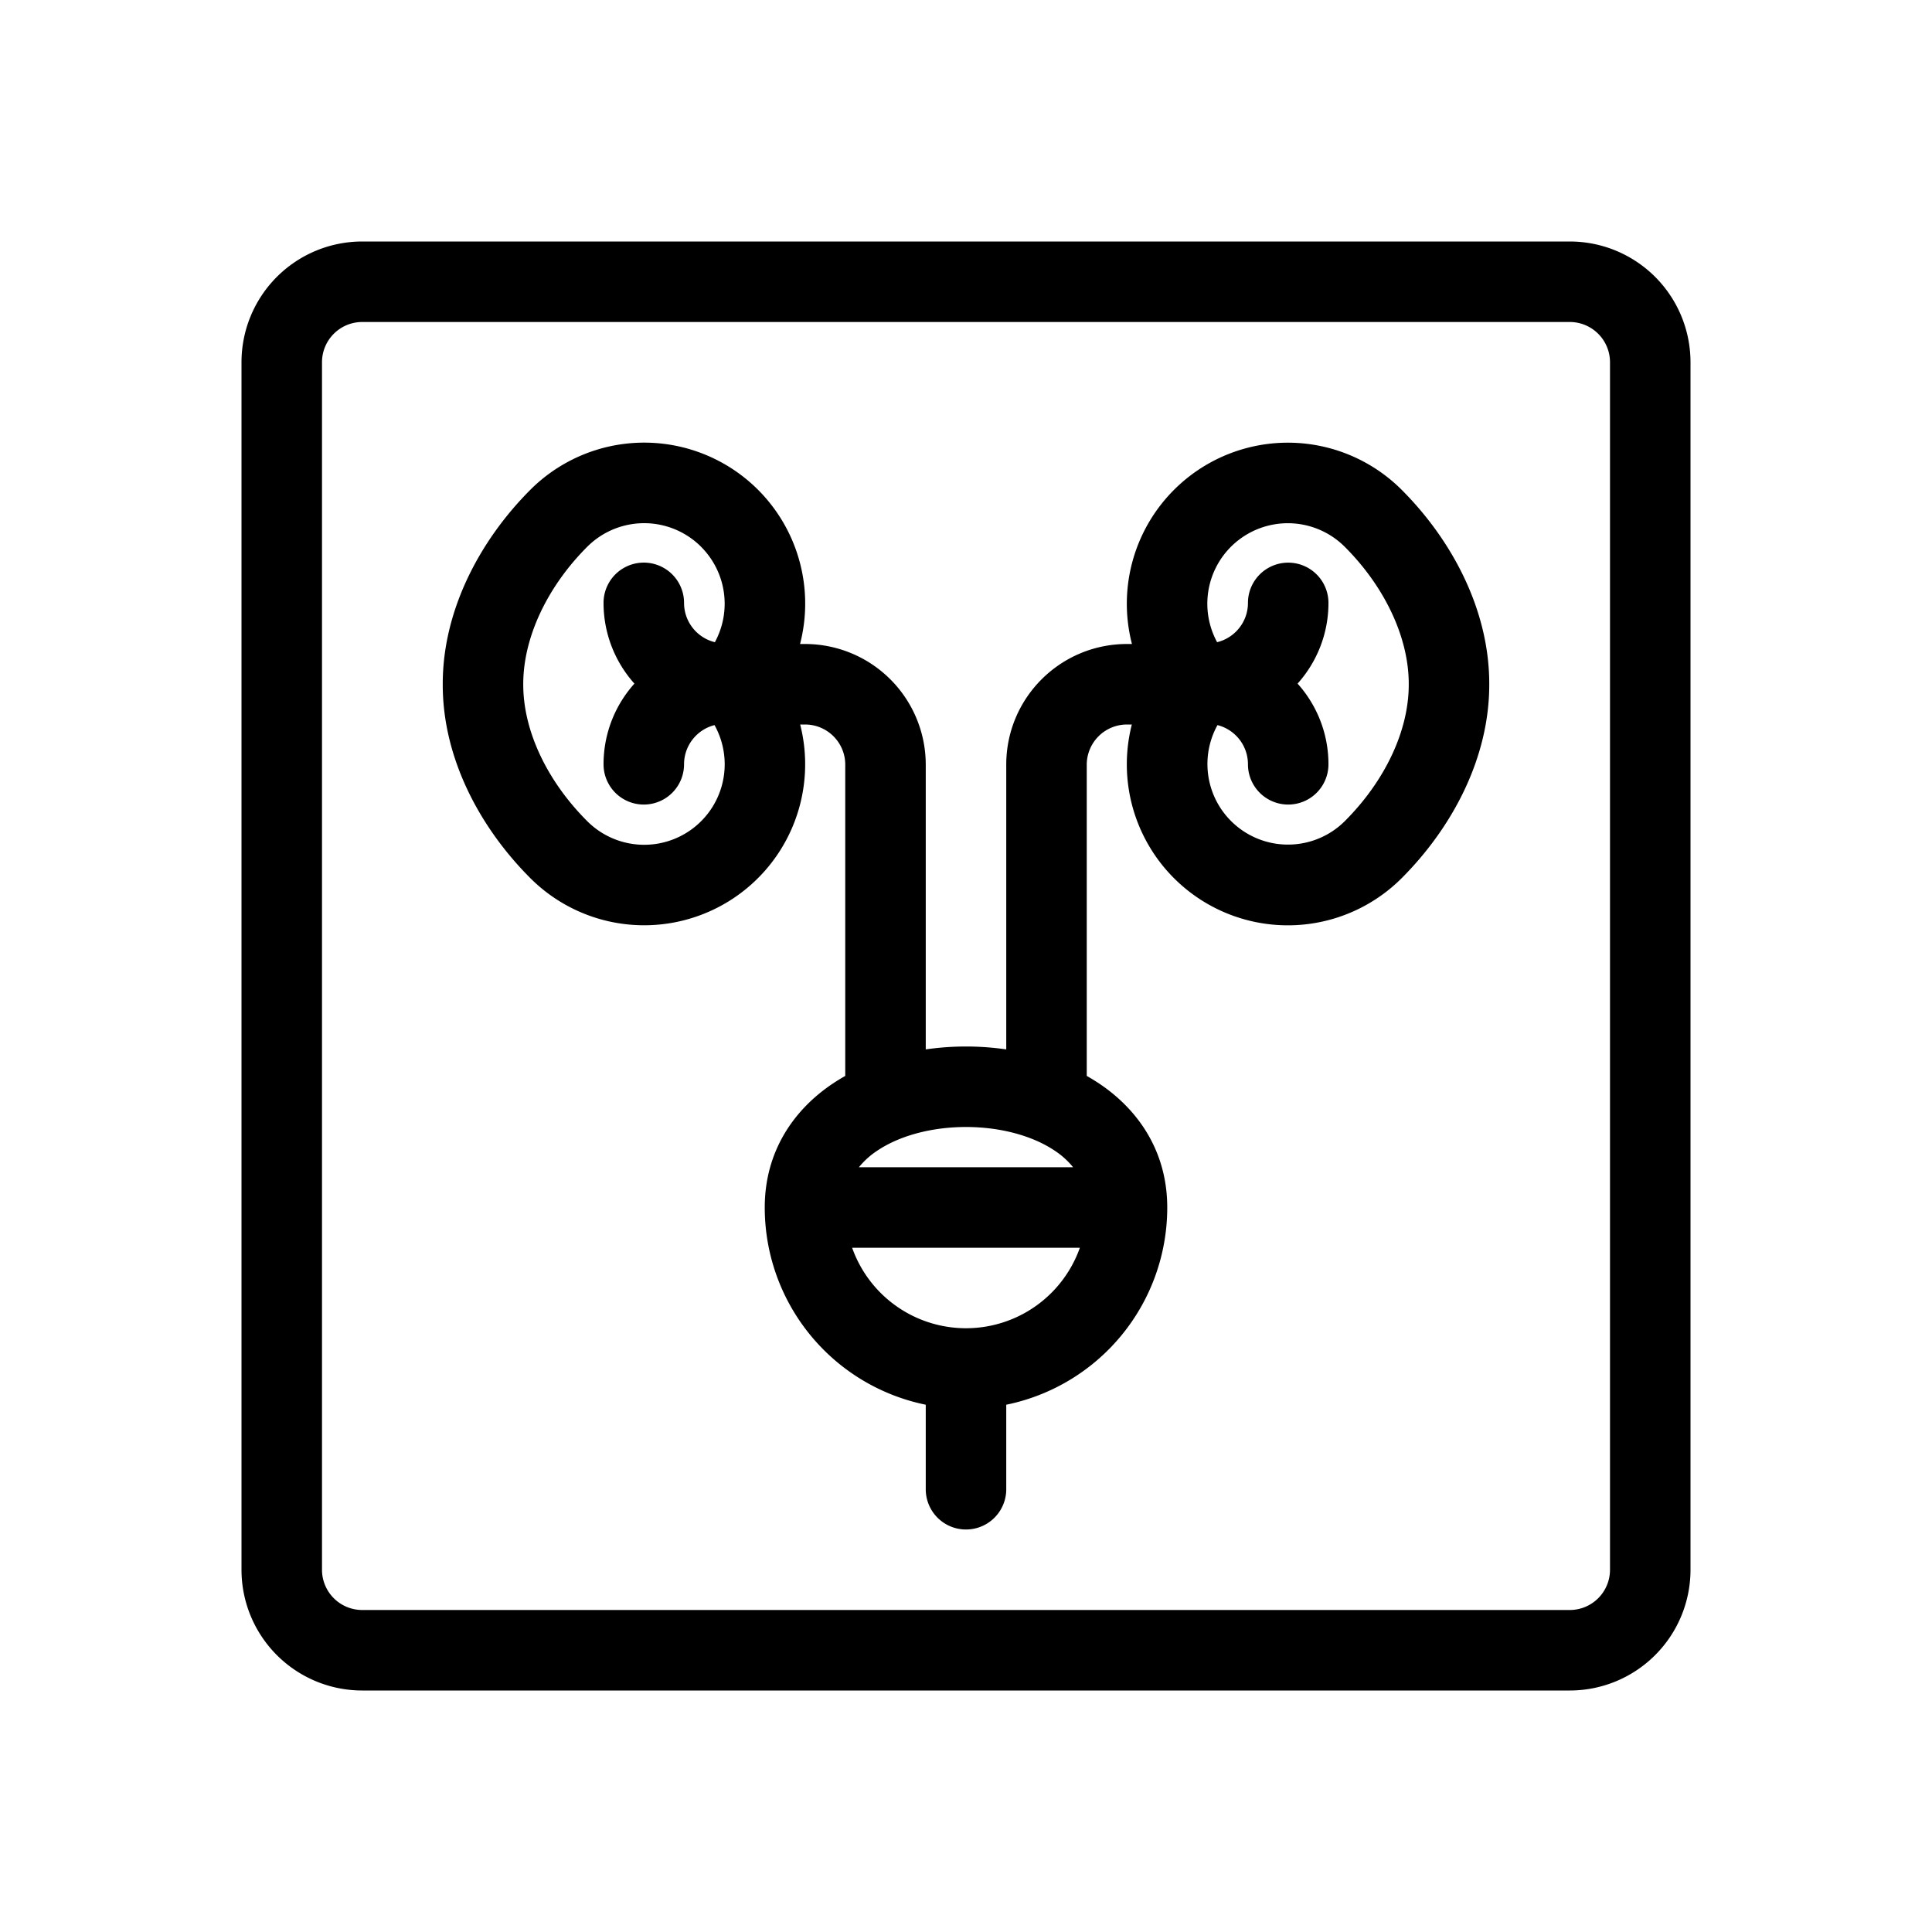 <svg xmlns="http://www.w3.org/2000/svg" width="1em" height="1em" viewBox="0 0 48 48"><g fill="currentColor" fill-rule="evenodd" clip-rule="evenodd"><path d="M29.168 12.17A4 4 0 0 0 28.123 16H28c-1.656 0-3 1.34-3 2.998v7.074a7 7 0 0 0-2 0v-7.074A3 3 0 0 0 20 16h-.123a4 4 0 0 0-6.702-3.83c-1.257 1.26-2.179 3-2.175 4.83c-.005 1.83.918 3.558 2.176 4.817A4 4 0 0 0 19.88 18H20c.553 0 1 .447 1 .998v7.733a5 5 0 0 0-.305.187C19.715 27.572 19 28.612 19 30a5 5 0 0 0 4 4.9V37a1 1 0 1 0 2 0v-2.1a5 5 0 0 0 4-4.9c0-1.388-.715-2.428-1.695-3.082a5 5 0 0 0-.305-.187v-7.733A1 1 0 0 1 28 18h.12a4 4 0 0 0 6.705 3.817C36.082 20.558 37.004 18.83 37 17c.005-1.831-.917-3.571-2.175-4.83a4 4 0 0 0-5.657 0m4.242 1.415a2 2 0 0 0-3.171 2.37c.44-.107.766-.504.766-.976a1 1 0 1 1 2 0c0 .77-.29 1.473-.767 2.005c.477.532.767 1.235.767 2.005a1 1 0 1 1-2 0c0-.47-.322-.864-.757-.974a2.001 2.001 0 0 0 3.162 2.387c.985-.984 1.593-2.233 1.59-3.402c.003-1.17-.605-2.431-1.59-3.415M26.661 29a2 2 0 0 0-.466-.418C25.646 28.216 24.852 28 24 28s-1.646.216-2.195.582a2 2 0 0 0-.466.418zm.168 2a3.001 3.001 0 0 1-5.658 0zm-9.41-17.415a2 2 0 0 0-2.83 0C13.606 14.569 12.998 15.83 13 17c-.003 1.169.605 2.418 1.59 3.402a2 2 0 0 0 3.162-2.387c-.435.11-.757.505-.757.974a1 1 0 1 1-2 0c0-.77.29-1.473.767-2.005a3 3 0 0 1-.767-2.006a1 1 0 1 1 2 0c0 .473.326.87.766.977a2 2 0 0 0-.343-2.37"/><path d="M6 9a3 3 0 0 1 3-3h30a3 3 0 0 1 3 3v30a3 3 0 0 1-3 3H9a3 3 0 0 1-3-3zm2 0a1 1 0 0 1 1-1h30a1 1 0 0 1 1 1v30a1 1 0 0 1-1 1H9a1 1 0 0 1-1-1z"/></g></svg>